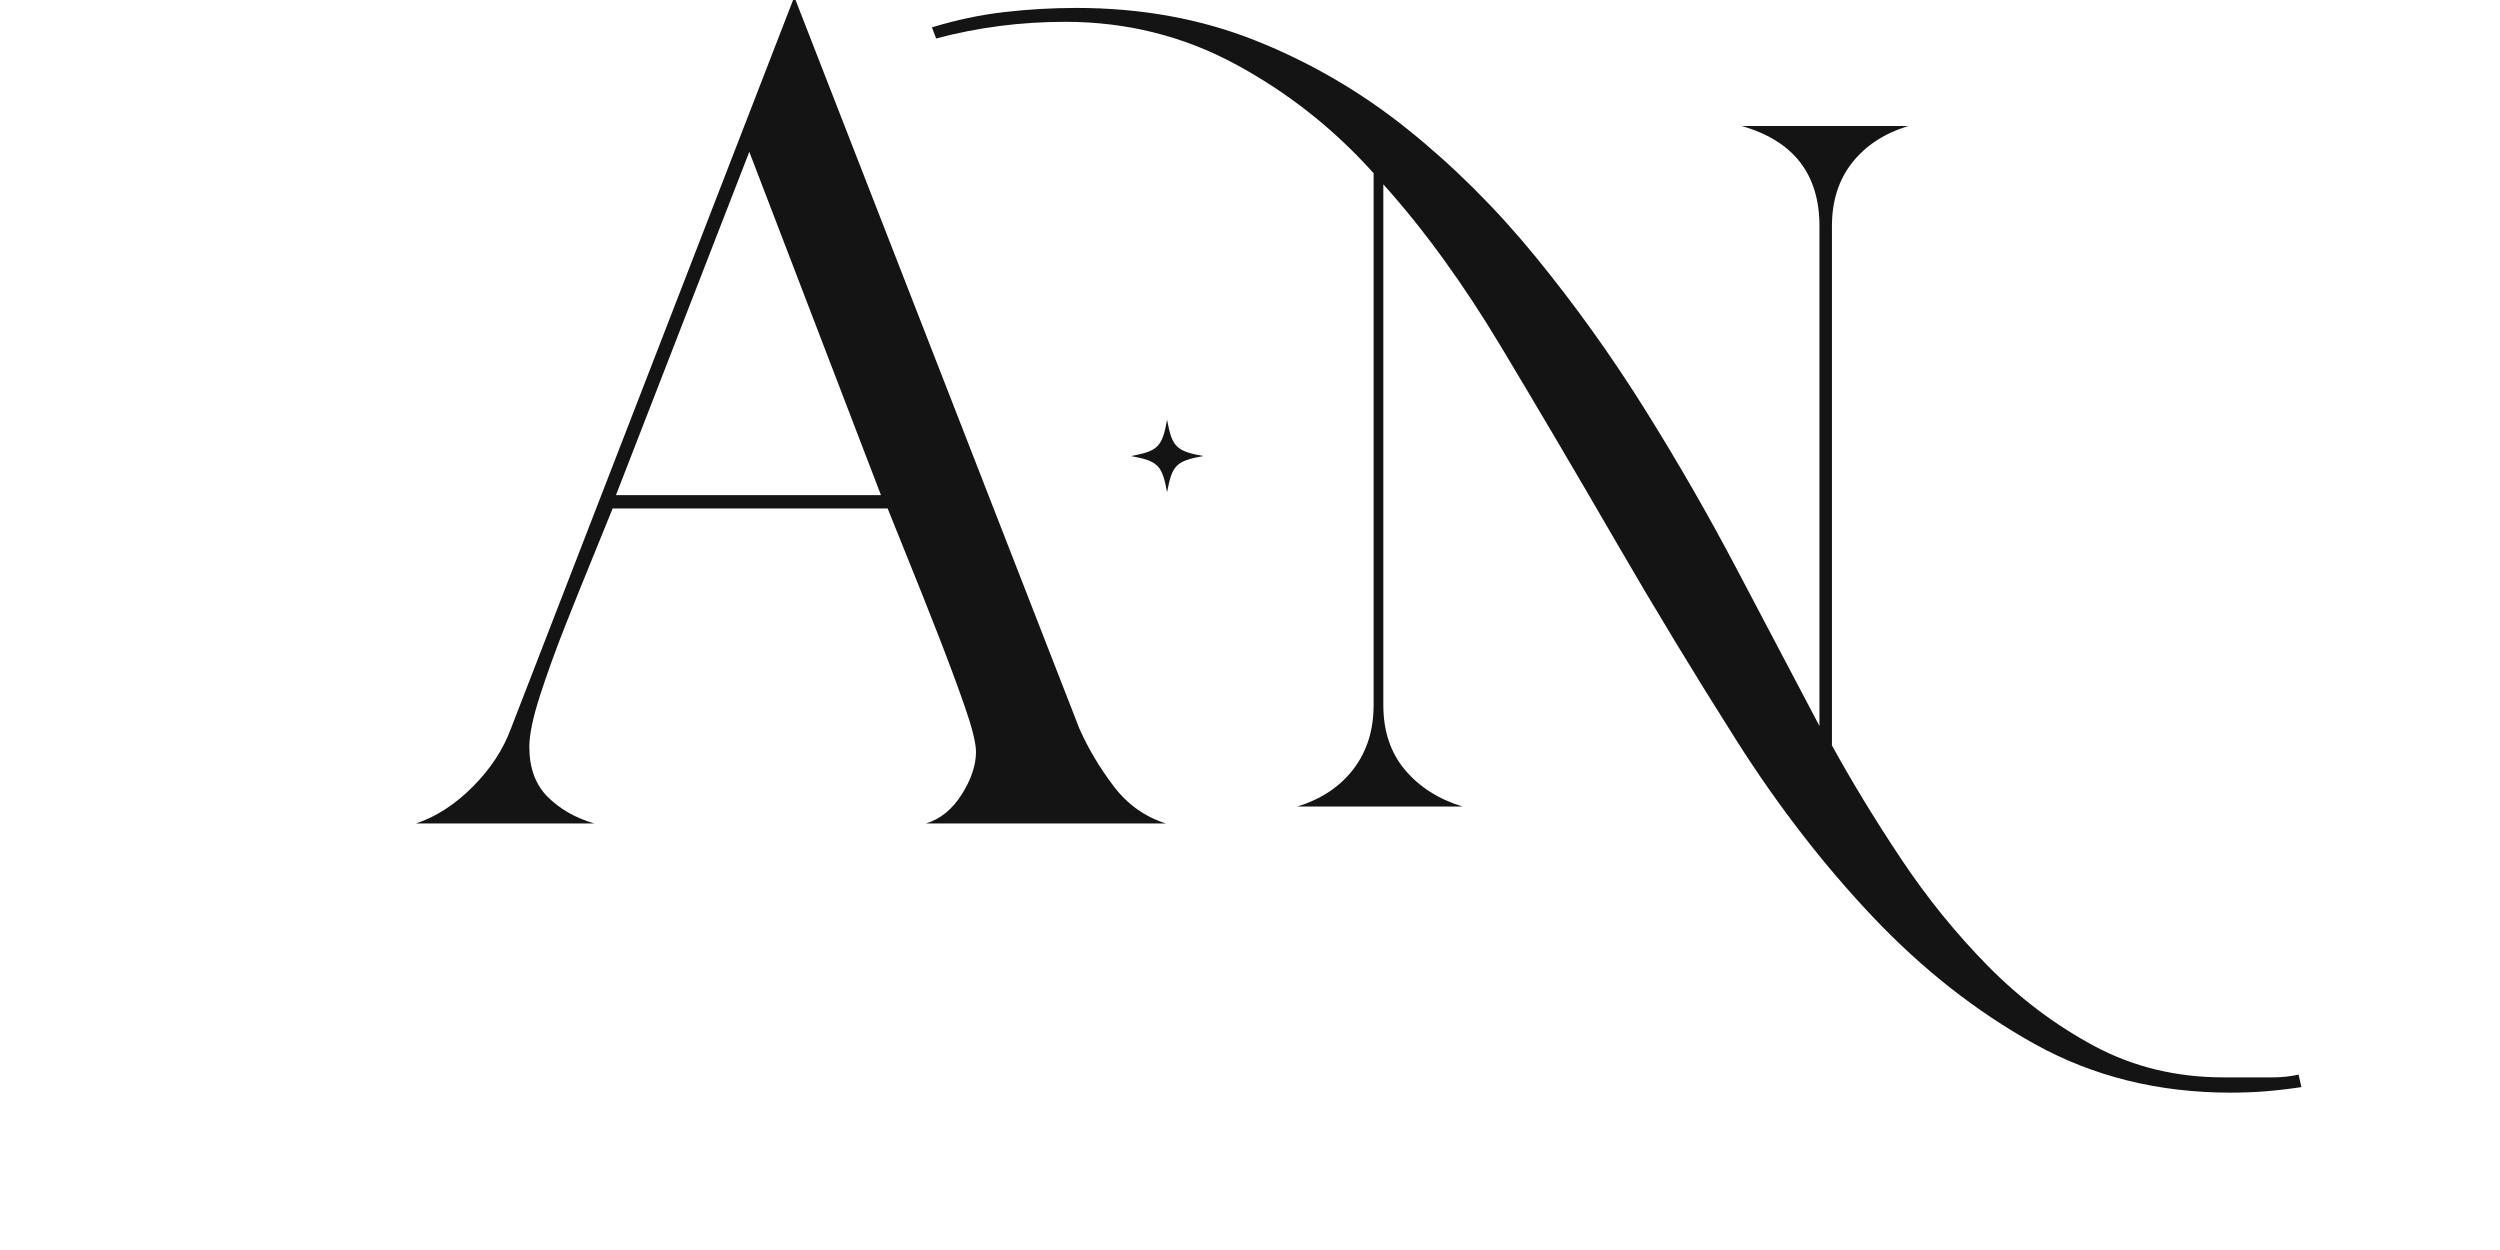 <svg xmlns="http://www.w3.org/2000/svg" xmlns:xlink="http://www.w3.org/1999/xlink" width="1200" zoomAndPan="magnify" viewBox="0 0 900 450" height="600" preserveAspectRatio="xMidYMid meet" version="1.0"><defs><g/><clipPath id="9b3710367d"><path d="M 407.129 151.148 L 433.379 151.148 L 433.379 177.398 L 407.129 177.398 Z M 407.129 151.148 " clip-rule="nonzero"/></clipPath></defs><g fill="#141414" fill-opacity="1"><g transform="translate(450, 290.355)"><g><path d="M 378.5 101 C 374.164 101.664 369.914 102.164 365.75 102.5 C 361.582 102.832 357.332 103 353 103 C 327 103 303.5 97.164 282.5 85.5 C 261.5 73.832 242.082 58.582 224.25 39.75 C 206.414 20.914 190 -0.332 175 -24 C 160 -47.664 145.5 -71.582 131.5 -95.75 C 117.5 -119.914 103.75 -143.25 90.25 -165.75 C 76.75 -188.25 62.664 -207.664 48 -224 L 48 -36.5 C 48 -27.164 50.582 -19.414 55.75 -13.25 C 60.914 -7.082 67.832 -2.664 76.5 0 L 17 0 C 25.664 -2.664 32.414 -7.164 37.25 -13.5 C 42.082 -19.832 44.5 -27.5 44.5 -36.5 L 44.5 -228 C 30.164 -244 13.582 -257.082 -5.25 -267.25 C -24.082 -277.414 -44.5 -282.5 -66.5 -282.5 C -82.5 -282.5 -98 -280.5 -113 -276.5 L -114.5 -280.5 C -105.832 -283.164 -97.164 -285 -88.5 -286 C -79.832 -287 -71.164 -287.5 -62.5 -287.5 C -39.164 -287.5 -17.664 -283.582 2 -275.75 C 21.664 -267.914 39.832 -257.332 56.5 -244 C 73.164 -230.664 88.582 -215.332 102.75 -198 C 116.914 -180.664 130 -162.414 142 -143.25 C 154 -124.082 165.164 -104.664 175.5 -85 C 185.832 -65.332 195.664 -46.664 205 -29 L 205 -209 C 205 -227.664 195.664 -239.664 177 -245 L 237 -245 C 228.332 -242.332 221.582 -237.914 216.75 -231.75 C 211.914 -225.582 209.5 -218 209.5 -209 L 209.5 -22 C 216.832 -8.664 225.164 5 234.5 19 C 243.832 33 254.25 45.832 265.75 57.5 C 277.25 69.164 290 78.75 304 86.25 C 318 93.75 333.5 97.5 350.5 97.5 L 358.5 97.5 C 361.832 97.5 365.082 97.5 368.25 97.5 C 371.414 97.5 374.5 97.164 377.5 96.5 Z M 378.5 101 "/></g></g></g><g fill="#141414" fill-opacity="1"><g transform="translate(128.152, 296.454)"><g><path d="M 62.406 -27.594 C 62.406 -20 64.602 -14 69 -9.594 C 73.395 -5.195 78.992 -2 85.797 0 L 21.594 0 C 28.801 -2.395 35.602 -6.789 42 -13.188 C 48.395 -19.594 52.992 -26.598 55.797 -34.203 L 157.797 -297.594 L 260.406 -34.203 C 263.602 -27.004 267.703 -20.102 272.703 -13.5 C 277.703 -6.895 284 -2.395 291.594 0 L 205.203 0 C 210.398 -1.602 214.695 -5.102 218.094 -10.5 C 221.5 -15.895 223.203 -20.992 223.203 -25.797 C 223.203 -28.992 221.801 -34.594 219 -42.594 C 216.195 -50.594 212.992 -59.191 209.391 -68.391 C 205.797 -77.598 202.297 -86.398 198.891 -94.797 C 195.492 -103.203 193 -109.406 191.406 -113.406 L 92.406 -113.406 C 90.801 -109.406 88.398 -103.504 85.203 -95.703 C 82.004 -87.898 78.703 -79.695 75.297 -71.094 C 71.898 -62.5 68.898 -54.203 66.297 -46.203 C 63.703 -38.203 62.406 -32 62.406 -27.594 Z M 93.594 -118.203 L 189 -118.203 L 141.594 -241.797 Z M 93.594 -118.203 "/></g></g></g><g clip-path="url(#9b3710367d)"><path fill="#141414" d="M 433.176 164.176 C 423.406 165.973 421.949 167.43 420.152 177.199 C 418.352 167.43 416.895 165.973 407.129 164.176 C 416.895 162.375 418.352 160.918 420.152 151.148 C 421.949 160.918 423.406 162.375 433.176 164.176 Z M 433.176 164.176 " fill-opacity="1" fill-rule="nonzero"/></g></svg>